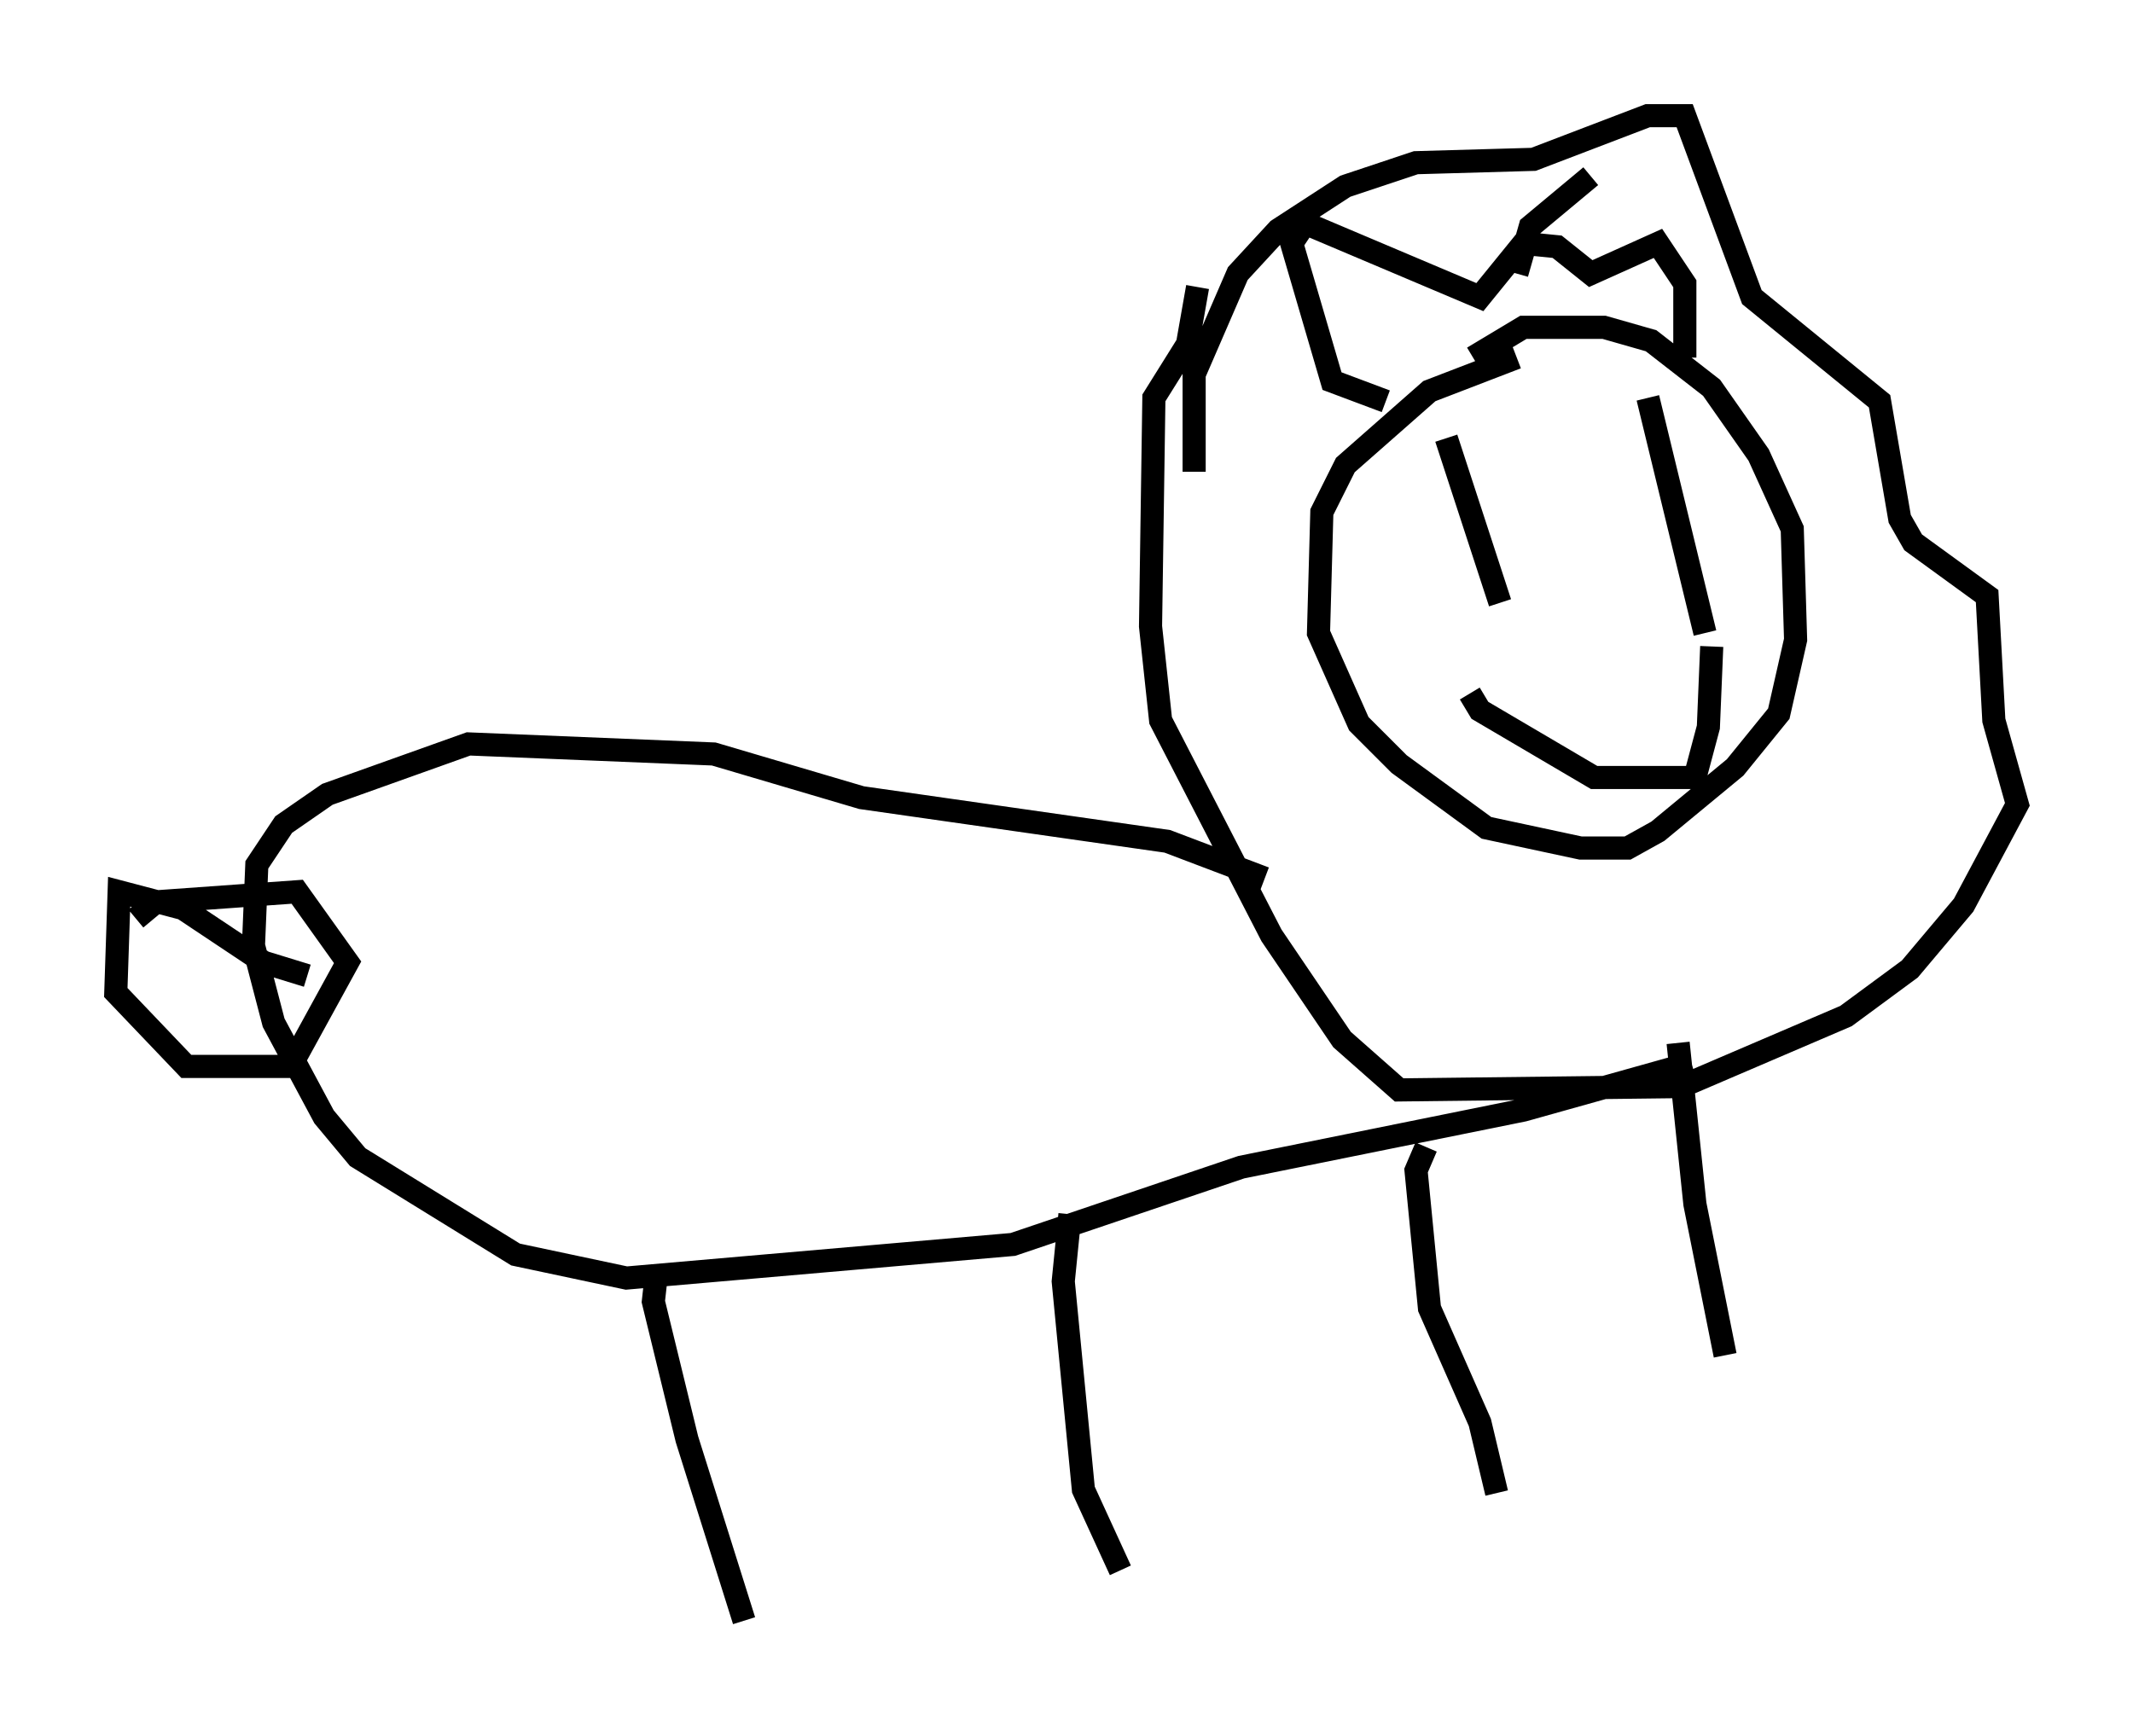 <?xml version="1.0" encoding="utf-8" ?>
<svg baseProfile="full" height="75.072" version="1.1" width="92.212" xmlns="http://www.w3.org/2000/svg" xmlns:ev="http://www.w3.org/2001/xml-events" xmlns:xlink="http://www.w3.org/1999/xlink"><defs /><rect fill="white" height="75.072" width="92.212" x="0" y="0" /><path d="M44.218, 54.385 m0.0, 0.0 m21.352, -38.927 l-3.777, 1.453 -3.631, 3.196 l-1.017, 2.034 -0.145, 5.229 l1.743, 3.922 1.743, 1.743 l3.777, 2.76 4.067, 0.872 l2.034, 0.0 1.307, -0.726 l3.341, -2.76 1.888, -2.324 l0.726, -3.196 -0.145, -4.793 l-1.453, -3.196 -2.034, -2.905 l-2.615, -2.034 -2.034, -0.581 l-3.486, 0.0 -2.179, 1.307 m-12.056, 4.939 l0.0, -4.212 1.888, -4.358 l1.743, -1.888 2.905, -1.888 l3.05, -1.017 5.084, -0.145 l4.939, -1.888 1.598, 0.0 l2.905, 7.844 5.52, 4.503 l0.872, 5.084 0.581, 1.017 l3.196, 2.324 0.291, 5.374 l1.017, 3.631 -2.324, 4.358 l-2.324, 2.76 -2.76, 2.034 l-7.117, 3.05 -12.201, 0.145 l-2.469, -2.179 -3.05, -4.503 l-4.793, -9.296 -0.436, -4.067 l0.145, -9.877 1.453, -2.324 l0.436, -2.469 m2.905, 25.564 l-4.212, -1.598 -13.218, -1.888 l-6.391, -1.888 -10.603, -0.436 l-6.101, 2.179 -1.888, 1.307 l-1.162, 1.743 -0.145, 3.486 l0.872, 3.341 2.179, 4.067 l1.453, 1.743 6.827, 4.212 l4.793, 1.017 16.704, -1.453 l9.877, -3.341 12.201, -2.469 l7.263, -2.034 m-44.737, 9.006 l-0.145, 1.307 1.453, 5.955 l2.469, 7.844 m14.089, -17.575 l-0.291, 2.905 0.872, 9.006 l1.598, 3.486 m13.218, -18.302 l-0.436, 1.017 0.581, 5.955 l2.179, 4.939 0.726, 3.05 m7.844, -19.464 l0.726, 6.972 1.307, 6.536 m-11.039, -28.614 l0.436, 0.726 4.939, 2.905 l4.358, 0.0 0.581, -2.179 l0.145, -3.486 m-11.475, -9.006 l2.324, 7.117 m6.391, -8.86 l2.469, 10.168 m-60.424, 14.816 l-1.888, -0.581 -3.486, -2.324 l-2.76, -0.726 -0.145, 4.358 l3.05, 3.196 4.503, 0.0 l2.469, -4.503 -2.179, -3.05 l-6.101, 0.436 -0.872, 0.726 m54.033, -22.369 l-2.324, -0.872 -1.743, -5.955 l0.581, -0.872 7.553, 3.196 l1.888, -2.324 1.453, 0.145 l1.453, 1.162 2.905, -1.307 l1.162, 1.743 0.0, 3.196 m-7.263, -3.631 l0.581, -2.034 2.615, -2.179 " fill="none" stroke="black" stroke-width="1" /></svg>